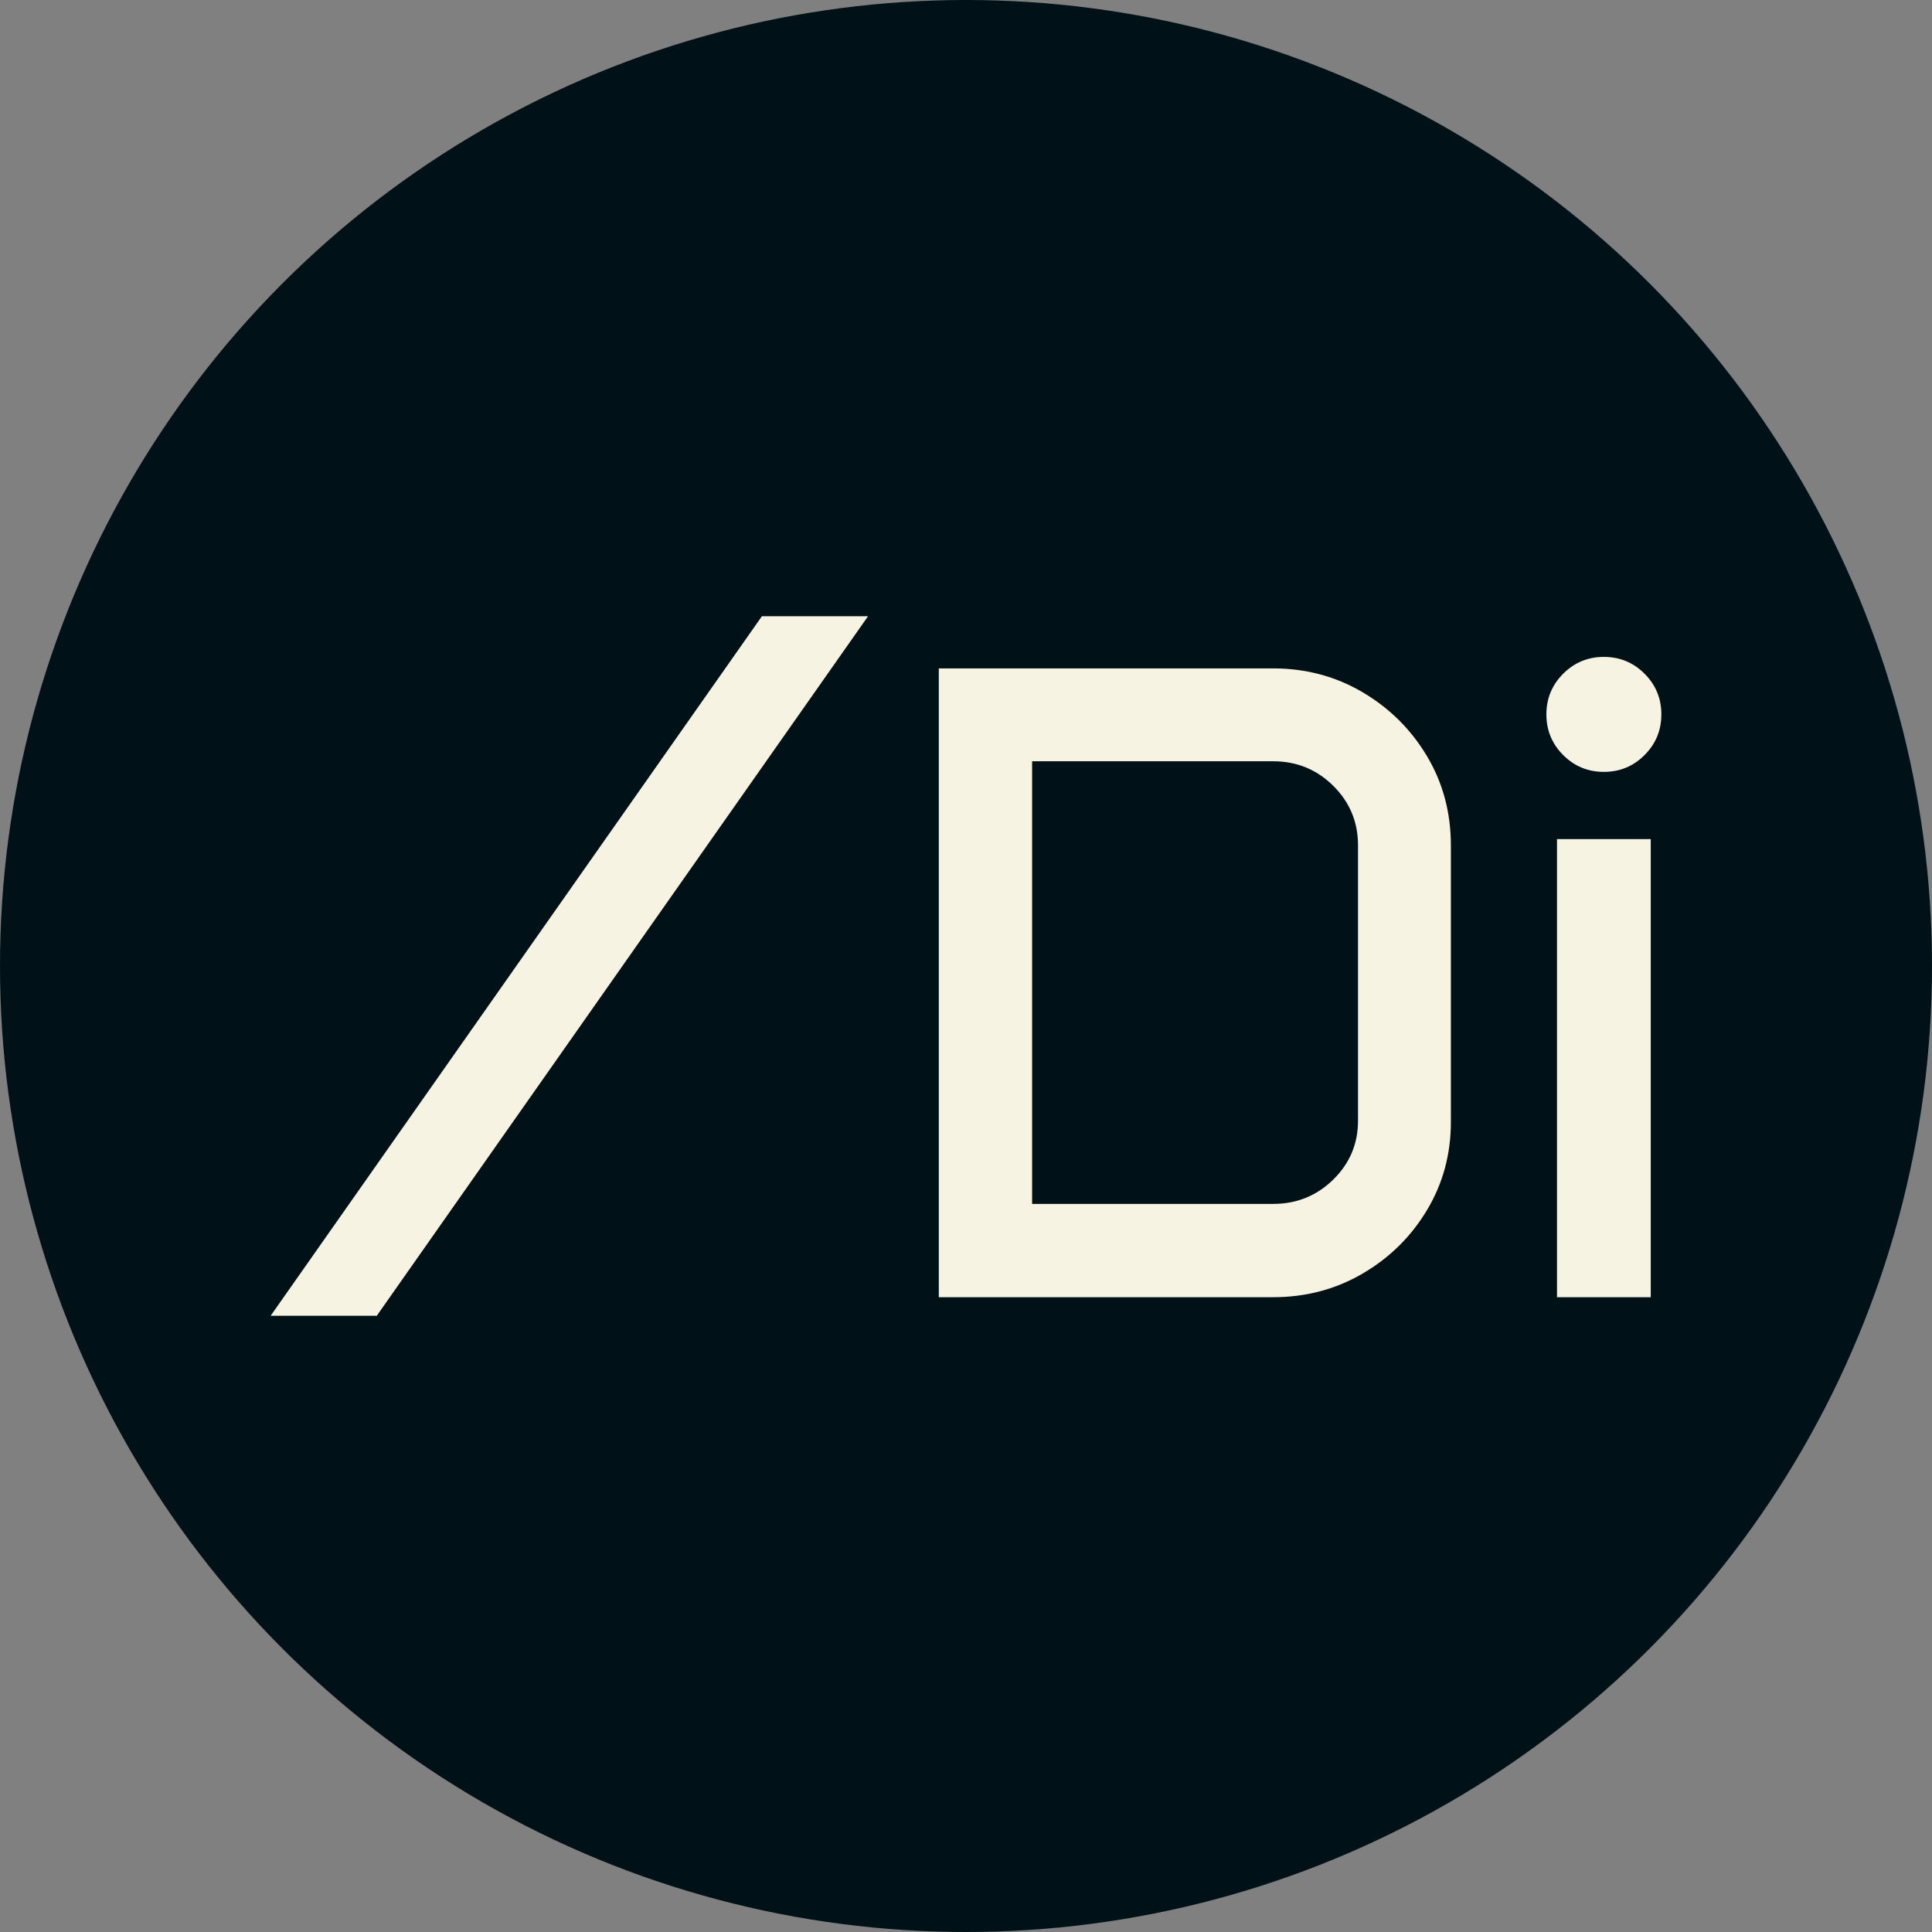 <svg xmlns="http://www.w3.org/2000/svg" viewBox="0 0 512 512"><rect x="0" y="0" width="512" height="512" fill="#808080" stroke="none"/><circle cx="256" cy="256" r="256" fill="#001117"/><path d="M2.344 4.922L132.539-180.469L160.664-180.469L30.469 4.922L2.344 4.922ZM179.414 0L179.414-166.641L268.008-166.641Q281.016-166.641 291.738-160.313Q302.461-153.984 308.789-143.379Q315.117-132.773 315.117-119.766L315.117-119.766L315.117-46.406Q315.117-33.633 308.789-23.086Q302.461-12.539 291.738-6.270Q281.016 0 268.008 0L268.008 0L179.414 0ZM204.141-24.727L268.008-24.727Q277.383-24.727 283.945-31.172Q290.508-37.617 290.508-46.758L290.508-46.758L290.508-119.766Q290.508-129.023 283.945-135.527Q277.383-142.031 268.008-142.031L268.008-142.031L204.141-142.031L204.141-24.727ZM340.430-154.453L340.430-154.453Q340.430-160.781 344.883-165.234Q349.336-169.688 355.664-169.688L355.664-169.688Q361.992-169.688 366.445-165.234Q370.898-160.781 370.898-154.453L370.898-154.453Q370.898-148.125 366.445-143.672Q361.992-139.219 355.664-139.219L355.664-139.219Q349.336-139.219 344.883-143.672Q340.430-148.125 340.430-154.453ZM343.242 0L343.242-121.406L368.086-121.406L368.086 0L343.242 0Z" fill="#f7f3e3" transform="translate(69.379, 343.773)"/></svg>